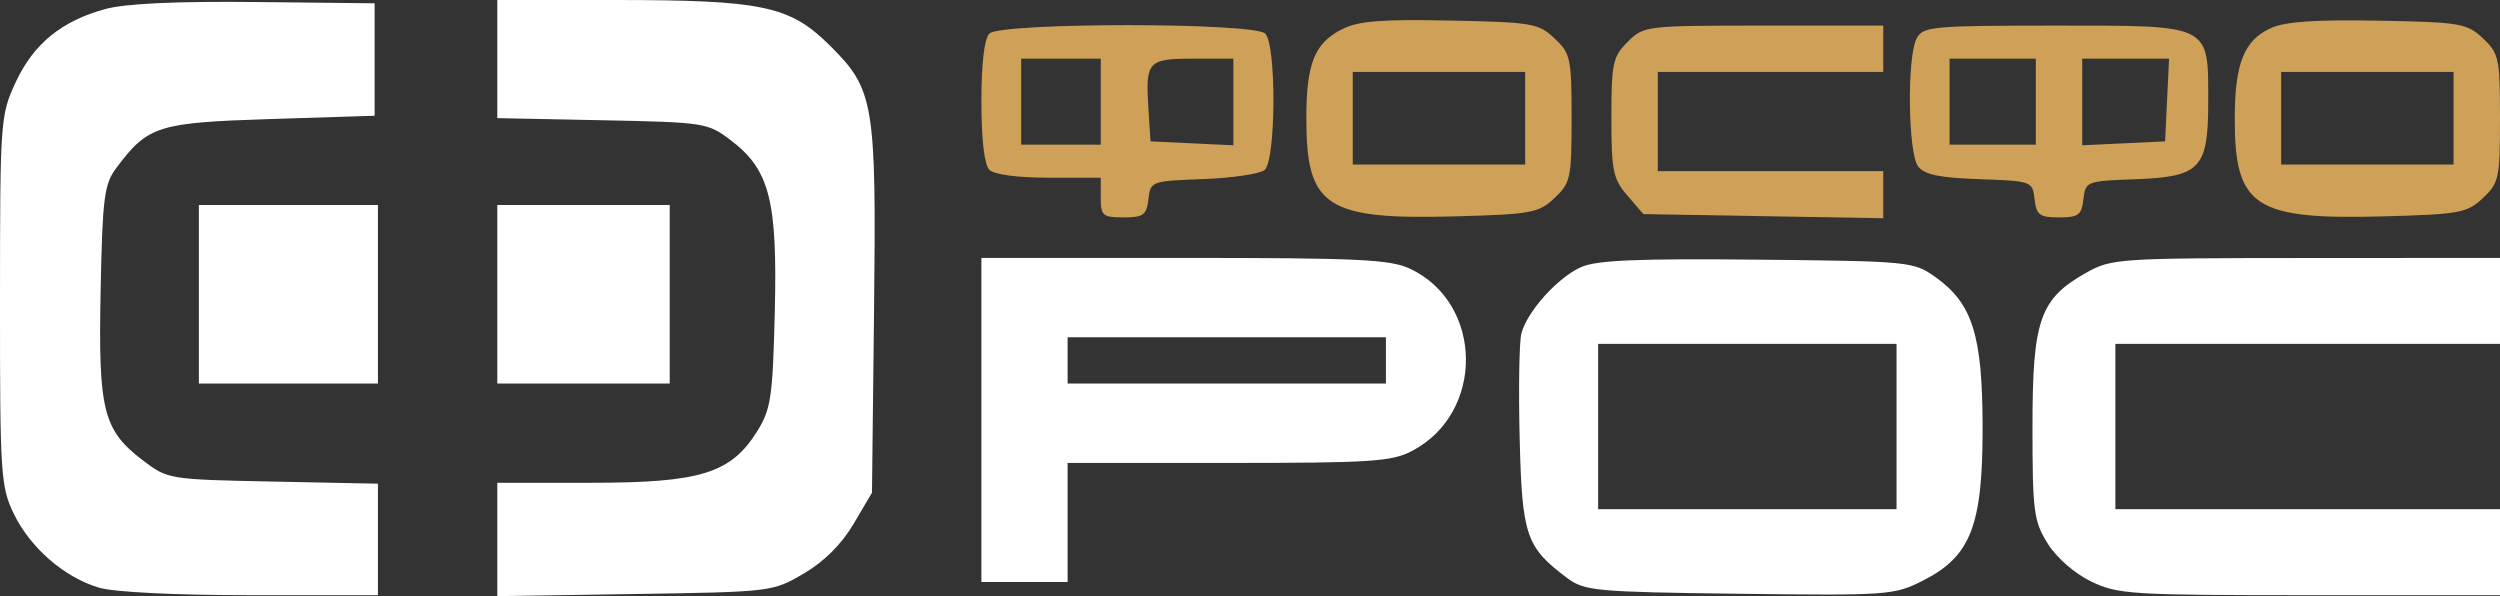 <?xml version="1.0" encoding="UTF-8"?> <svg xmlns="http://www.w3.org/2000/svg" width="260" height="62" viewBox="0 0 260 62" fill="none"><rect x="0" y="0" width="260" height="62" fill="#333333" stroke="none"/> <path fill-rule="evenodd" clip-rule="evenodd" d="M10.986 0.931C6.416 2.171 3.509 4.535 1.644 8.529C0.044 11.956 0.006 12.476 0 31.249C-0.006 49.339 0.078 50.635 1.435 53.43C3.158 56.979 6.68 60.038 10.285 61.115C11.856 61.585 18.215 61.9 26.108 61.9H39.305V56.102V50.303L28.386 50.084C17.565 49.866 17.444 49.846 14.864 47.882C10.716 44.724 10.214 42.705 10.465 30.222C10.66 20.516 10.835 19.151 12.105 17.457C15.395 13.069 16.392 12.754 28.144 12.38L38.96 12.036V6.19V0.344L26.546 0.21C18.407 0.123 13.048 0.371 10.986 0.931ZM51.719 6.143V12.285L62.638 12.505C73.314 12.719 73.611 12.766 76.024 14.604C80.044 17.664 80.859 20.853 80.579 32.426C80.365 41.28 80.177 42.56 78.762 44.829C76.02 49.227 72.873 50.208 61.501 50.208H51.719V56.104V62L66.029 61.778C80.251 61.558 80.361 61.545 83.598 59.646C85.71 58.408 87.529 56.595 88.77 54.488L90.685 51.24L90.898 32.548C91.147 10.648 90.929 9.325 86.302 4.731C82.133 0.591 79.319 0 63.754 0H51.719V6.143ZM20.684 30.606V39.891H29.994H39.305V30.606V21.321H29.994H20.684V30.606ZM51.719 30.606V39.891H60.685H69.65V30.606V21.321H60.685H51.719V30.606ZM102.065 43.674V60.525H106.548H111.031V54.335V48.145H127.766C142.729 48.145 144.756 48.01 146.905 46.871C154.42 42.888 154.273 31.557 146.659 27.953C144.606 26.982 141.314 26.823 123.168 26.823H102.065V43.674ZM164.446 27.773C161.996 28.858 158.793 32.425 158.218 34.707C157.998 35.58 157.921 40.487 158.046 45.611C158.293 55.726 158.702 56.92 163.02 60.138C164.793 61.46 166.007 61.569 180.909 61.753C196.396 61.944 196.992 61.9 199.998 60.377C204.97 57.859 206.209 54.659 206.19 44.388C206.173 34.846 205.137 31.558 201.286 28.819C199.011 27.201 198.636 27.164 182.757 27.004C170.328 26.879 166.059 27.058 164.446 27.773ZM216.934 28.383C212.139 31.091 211.378 33.278 211.378 44.362C211.378 53.198 211.508 54.199 212.956 56.521C213.882 58.007 215.752 59.639 217.484 60.476C220.258 61.815 221.618 61.9 240.217 61.9H260V57.43V52.959H239.999H219.999V44.362V35.765H239.999H260V31.294V26.823L239.827 26.834C220.231 26.846 219.576 26.89 216.934 28.383ZM144.135 37.484V39.891H127.583H111.031V37.484V35.077H127.583H144.135V37.484ZM197.24 44.362V52.959H181.722H166.205V44.362V35.765H181.722H197.24V44.362Z" fill="white"></path> <path d="M167.584 12.224C167.584 6.577 167.731 5.895 169.277 4.353C170.949 2.685 171.121 2.664 183.415 2.664H195.86V5.072V7.479H184.136H172.411V12.637V17.796H184.136H195.86V20.246V22.697L183.385 22.482L170.91 22.266L169.247 20.336C167.756 18.607 167.584 17.766 167.584 12.224Z" fill="#CEA058"></path> <path fill-rule="evenodd" clip-rule="evenodd" d="M102.065 10.574C102.065 6.623 102.37 4.011 102.892 3.49C104.061 2.324 130.414 2.324 131.583 3.49C132.763 4.667 132.706 16.695 131.516 17.68C131.023 18.087 128.153 18.512 125.136 18.624C119.723 18.825 119.649 18.852 119.434 20.719C119.243 22.373 118.918 22.61 116.847 22.61C114.675 22.61 114.479 22.439 114.479 20.547V18.483H109.099C105.835 18.483 103.395 18.159 102.892 17.658C102.37 17.137 102.065 14.525 102.065 10.574ZM114.479 10.574V15.044H110.341H106.203V10.574V6.103H110.341H114.479V10.574ZM128.272 15.11V10.607V6.103H124.113C119.356 6.103 119.12 6.368 119.438 11.349L119.651 14.701L123.962 14.906L128.272 15.11Z" fill="#CEA058"></path> <path fill-rule="evenodd" clip-rule="evenodd" d="M139.571 3.038C136.7 4.487 135.859 6.601 135.859 12.36C135.859 21.544 137.917 22.878 151.508 22.499C159.265 22.283 160.023 22.142 161.668 20.599C163.34 19.03 163.446 18.538 163.446 12.293C163.446 6.05 163.34 5.557 161.668 3.988C159.997 2.421 159.344 2.31 150.806 2.137C143.623 1.991 141.271 2.18 139.571 3.038ZM158.618 17.108V12.293V7.479H149.652H140.686V12.293V17.108H149.652H158.618Z" fill="#CEA058"></path> <path fill-rule="evenodd" clip-rule="evenodd" d="M199.333 3.995C198.315 5.892 198.426 15.902 199.481 17.3C200.134 18.164 201.685 18.489 205.861 18.635C211.312 18.825 211.381 18.85 211.596 20.719C211.786 22.365 212.116 22.61 214.137 22.61C216.157 22.61 216.487 22.365 216.677 20.719C216.891 18.862 216.991 18.824 222.068 18.641C228.829 18.398 229.654 17.528 229.654 10.651C229.654 2.451 230.078 2.664 213.777 2.664C200.908 2.664 200.002 2.748 199.333 3.995ZM211.723 15.044V10.574V6.103H207.24H202.757V10.574V15.044H207.24H211.723ZM225.171 14.701L225.377 10.402L225.582 6.103H221.066H216.55V10.607V15.11L220.861 14.906L225.171 14.701Z" fill="#CEA058"></path> <path fill-rule="evenodd" clip-rule="evenodd" d="M236.19 2.91C233.387 4.164 232.413 6.602 232.413 12.36C232.413 21.544 234.472 22.878 248.062 22.499C255.819 22.283 256.577 22.142 258.222 20.599C259.894 19.03 260 18.538 260 12.293C260 6.05 259.894 5.557 258.223 3.988C256.55 2.42 255.907 2.31 247.36 2.149C240.872 2.026 237.679 2.243 236.19 2.91ZM255.172 17.108V12.293V7.479H246.206H237.241V12.293V17.108H246.206H255.172Z" fill="#CEA058"></path> </svg> 